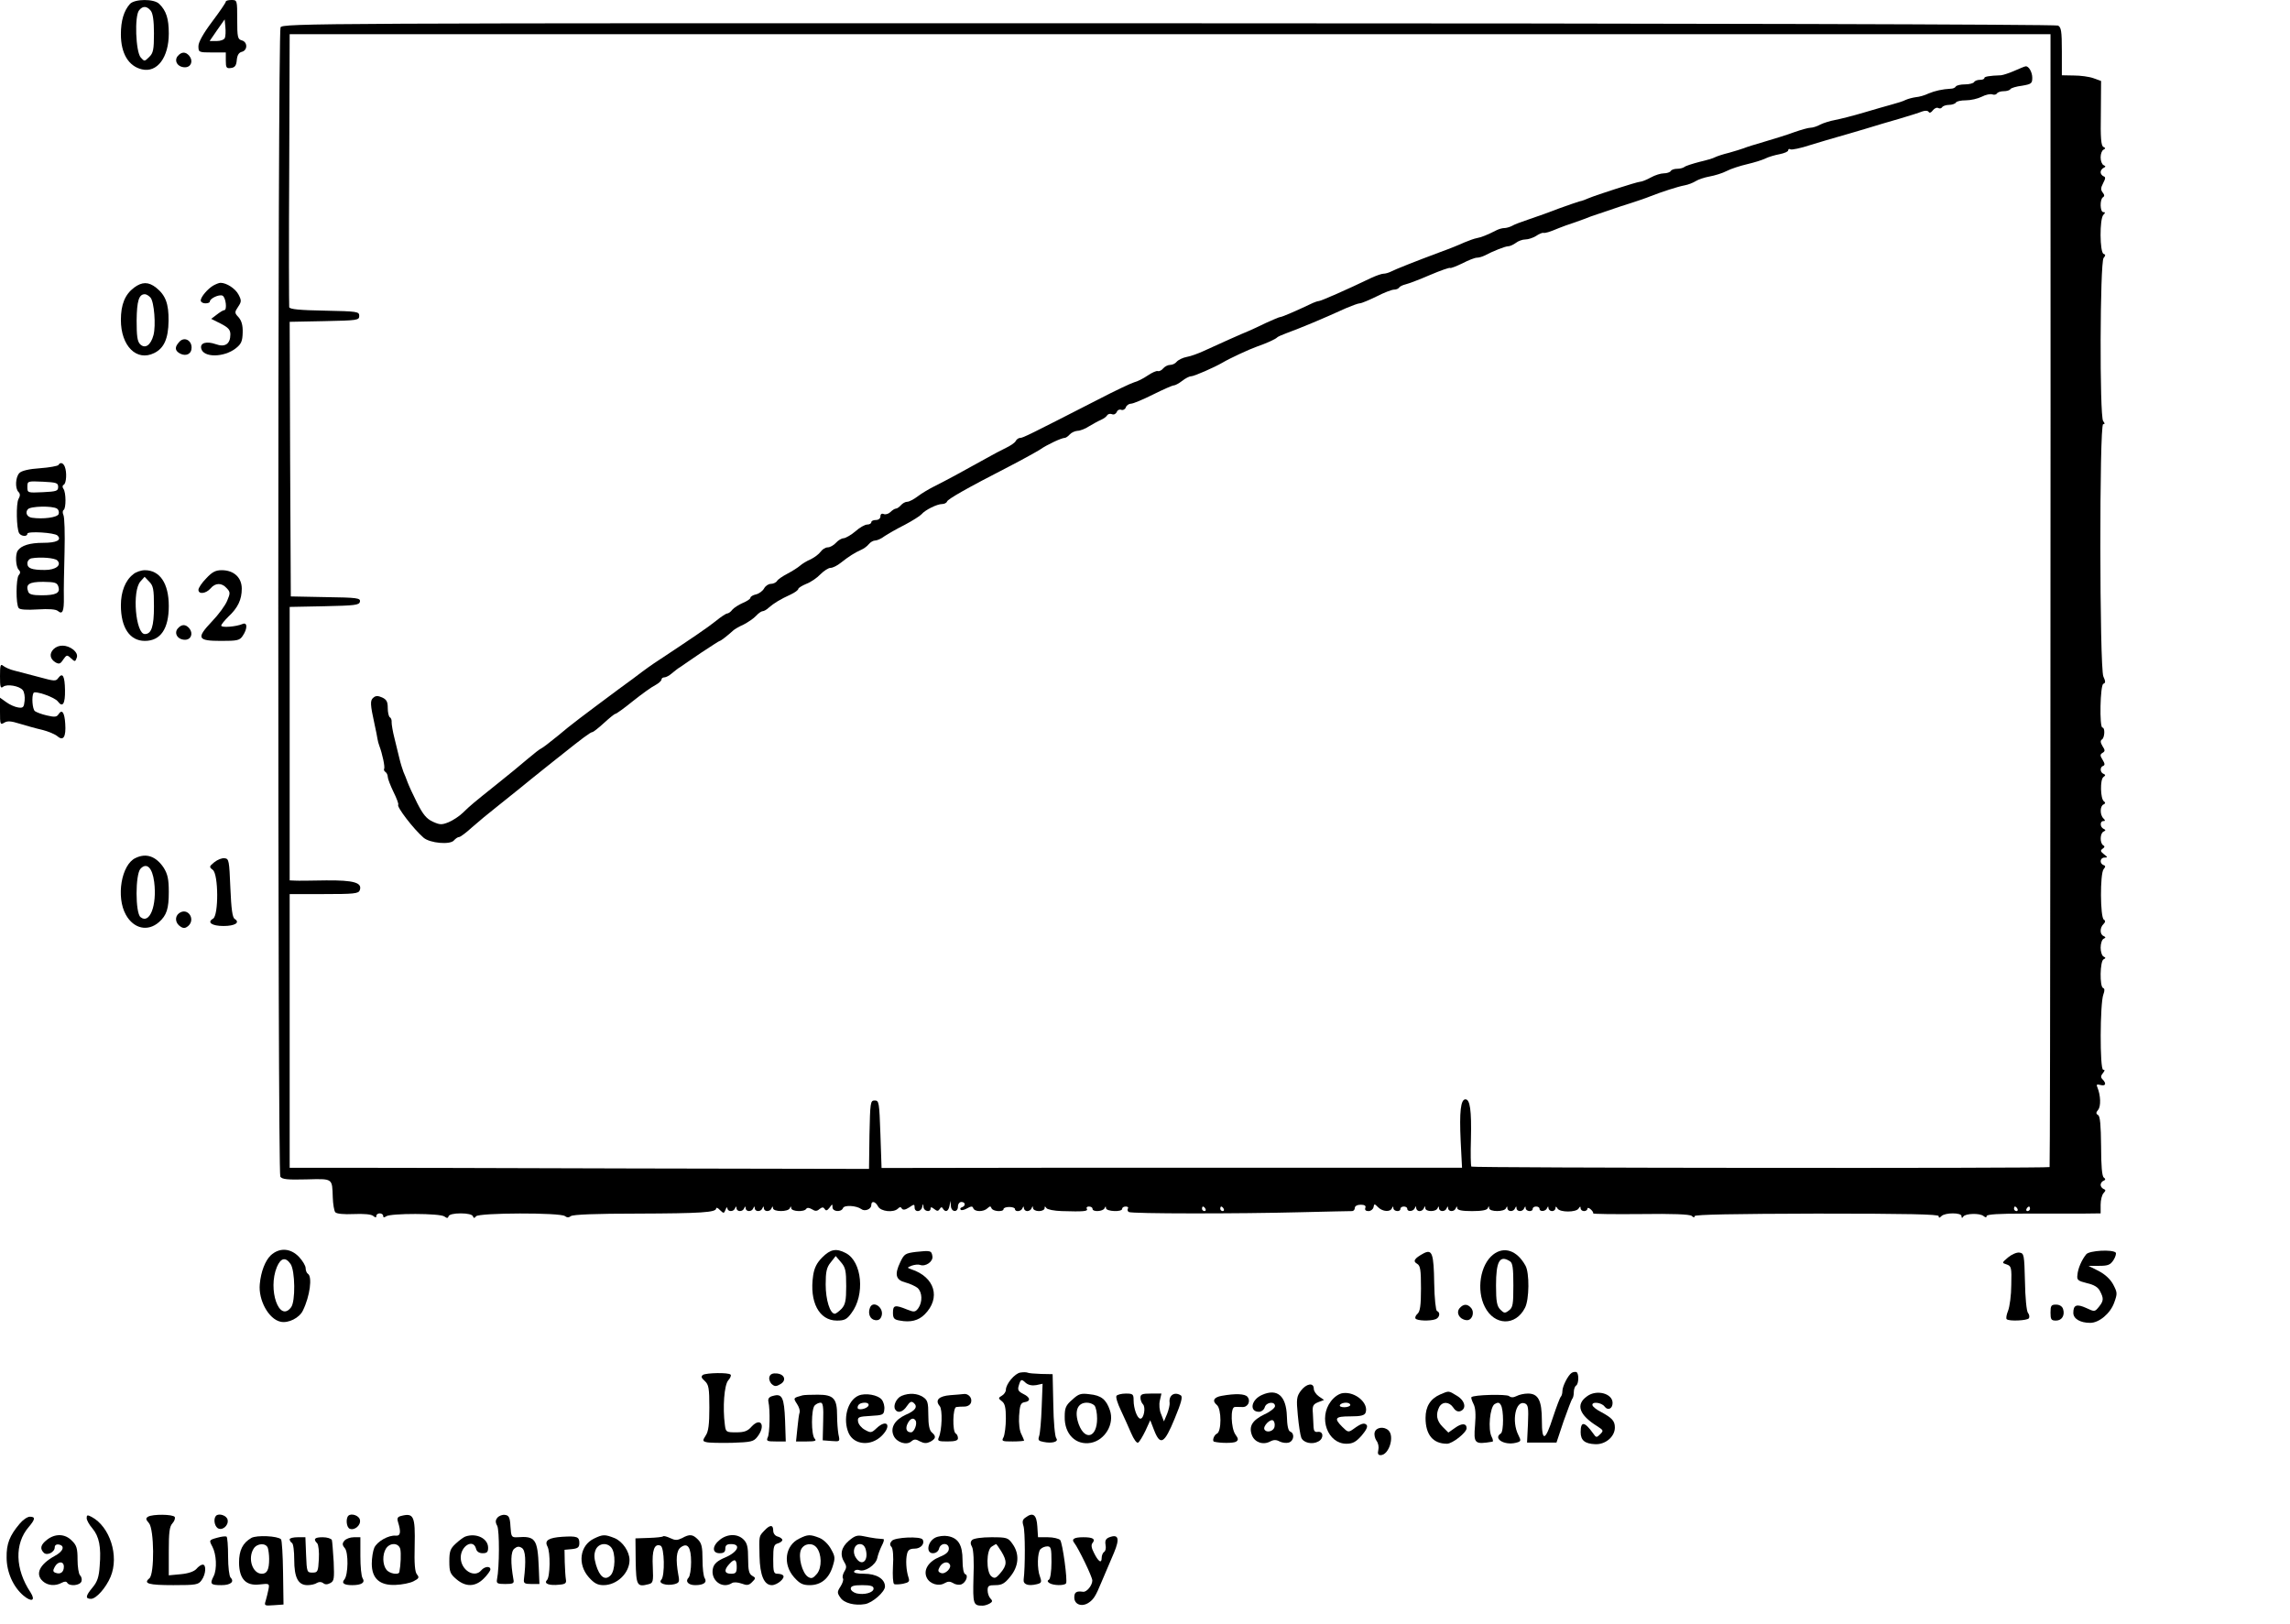 <?xml version="1.0" standalone="no"?>
<!DOCTYPE svg PUBLIC "-//W3C//DTD SVG 20010904//EN"
 "http://www.w3.org/TR/2001/REC-SVG-20010904/DTD/svg10.dtd">
<svg version="1.0" xmlns="http://www.w3.org/2000/svg"
 width="1004pt" height="712pt" viewBox="0 0 1004 712"
 preserveAspectRatio="xMidYMid meet">
<g transform="translate(0,712) scale(0.1,-0.1)"
 >
<path d="M570 7103 c-27 -30 -40 -74 -40 -133 0 -84 33 -140 92 -154 67 -16
118 52 118 157 0 65 -11 100 -42 130 -23 23 -107 22 -128 0z m91 -30 c9 -11
14 -43 14 -99 0 -71 -3 -87 -21 -104 -20 -20 -21 -20 -37 -2 -22 25 -28 182
-7 207 16 20 34 19 51 -2z"/>
<path d="M990 7113 c0 -5 -27 -44 -60 -88 -39 -52 -60 -90 -60 -107 0 -27 1
-28 60 -28 l60 0 0 -36 c0 -31 3 -35 23 -32 17 2 23 11 25 34 2 22 9 34 23 37
25 7 25 43 -1 50 -18 5 -20 14 -20 91 0 85 0 86 -25 86 -14 0 -25 -3 -25 -7z
m-4 -159 c-3 -8 -19 -14 -36 -14 l-31 0 33 48 33 47 3 -33 c2 -19 1 -40 -2
-48z"/>
<path d="M1230 7000 c-13 -24 -13 -5019 -1 -5039 8 -12 32 -14 114 -12 118 3
113 6 116 -79 1 -30 6 -59 11 -65 6 -7 37 -10 81 -8 43 2 77 -1 85 -8 10 -8
14 -9 14 0 0 6 7 11 15 11 8 0 15 -5 15 -11 0 -8 4 -8 13 -2 18 14 239 14 256
-1 11 -8 15 -8 18 2 3 7 23 12 53 12 29 0 50 -5 53 -12 4 -10 7 -10 14 -1 11
16 371 17 390 1 9 -7 17 -7 26 0 8 7 113 11 291 11 280 1 346 5 346 23 0 5 8
2 17 -8 16 -15 17 -15 24 2 4 11 8 13 8 7 1 -17 28 -17 34 0 4 9 6 9 6 0 1
-17 28 -17 34 0 4 9 6 9 6 0 1 -17 28 -17 34 0 4 9 6 9 6 0 1 -17 28 -17 34 0
4 9 6 9 6 0 1 -17 28 -17 34 0 4 9 6 9 6 0 1 -17 68 -17 74 0 4 9 6 9 6 0 1
-15 57 -18 66 -3 4 6 13 5 25 -2 14 -9 22 -9 33 1 12 9 17 9 23 0 5 -9 11 -7
21 6 12 17 13 17 13 2 0 -20 38 -23 46 -4 5 15 60 11 80 -4 15 -12 44 -1 44
17 0 21 18 17 30 -6 12 -22 68 -28 87 -9 8 8 13 8 17 0 5 -7 15 -6 32 5 22 15
24 15 24 0 0 -22 27 -21 33 1 4 17 5 17 6 1 1 -19 31 -25 31 -7 0 8 5 7 16 -2
13 -10 17 -10 24 0 5 9 10 10 14 2 11 -18 24 -13 29 12 l4 22 2 -22 c1 -28 31
-31 31 -3 0 11 7 20 15 20 18 0 20 -17 3 -23 -7 -2 -10 -7 -6 -11 3 -4 16 -1
28 6 18 10 24 10 27 1 6 -17 45 -17 62 -1 11 10 14 11 18 1 5 -15 53 -18 53
-4 0 5 11 9 25 9 14 0 25 -4 25 -9 0 -14 28 -11 33 4 4 9 6 9 6 0 1 -7 7 -13
15 -13 8 0 17 6 19 13 4 10 6 10 6 0 1 -7 12 -13 26 -13 14 0 25 6 25 13 0 9
2 9 8 0 4 -6 34 -12 67 -13 96 -3 117 -1 110 10 -3 6 1 10 9 10 9 0 16 -4 16
-10 0 -15 47 -12 53 3 4 9 6 9 6 0 1 -15 71 -18 71 -3 0 6 7 10 16 10 8 0 13
-4 9 -9 -3 -5 -1 -12 4 -15 12 -8 483 -8 751 -1 118 3 221 5 228 5 6 0 12 6
12 14 0 8 11 14 26 14 17 0 24 -5 20 -14 -3 -9 2 -14 14 -14 10 0 20 8 22 17
3 16 4 16 20 0 20 -20 54 -22 61 -4 4 9 6 9 6 0 1 -15 31 -18 31 -3 0 6 7 10
15 10 8 0 15 -4 15 -10 0 -14 27 -12 33 3 4 10 6 10 6 0 1 -7 7 -13 15 -13 8
0 17 6 19 13 4 10 6 10 6 0 1 -17 48 -17 54 0 4 9 6 9 6 0 1 -17 28 -17 34 0
4 9 6 9 6 0 1 -17 28 -17 34 0 4 9 6 9 6 0 1 -9 21 -13 65 -13 42 0 66 4 69
13 4 10 6 10 6 0 1 -17 68 -17 74 0 4 9 6 9 6 0 1 -17 28 -17 34 0 4 9 6 9 6
0 1 -17 28 -17 34 0 4 9 6 9 6 0 1 -15 31 -18 31 -3 0 6 7 10 15 10 8 0 15 -4
15 -10 0 -14 27 -12 33 3 4 9 6 9 6 0 1 -7 8 -13 16 -13 8 0 15 6 15 13 0 9 3
8 9 -2 11 -17 81 -17 92 0 6 10 9 11 9 2 0 -7 7 -13 15 -13 8 0 15 5 15 10 0
6 6 5 14 -2 8 -7 13 -15 11 -18 -2 -3 92 -4 208 -3 142 2 215 -1 224 -8 8 -8
13 -8 13 -1 0 7 174 10 535 11 401 0 535 -3 535 -11 0 -9 3 -9 12 0 16 16 88
16 88 0 0 -9 3 -10 8 -2 9 14 73 16 89 2 9 -7 13 -7 13 0 0 8 54 11 168 11 92
0 204 0 250 0 l82 1 0 38 c0 21 6 44 13 51 10 11 10 14 0 18 -7 3 -13 11 -13
18 0 7 6 16 13 18 9 4 9 8 1 14 -8 5 -12 52 -12 137 -1 92 -4 131 -13 137 -10
6 -10 11 0 23 13 16 11 64 -3 98 -6 13 -3 15 13 11 23 -6 28 6 9 25 -8 8 -8
15 2 27 9 11 9 15 1 15 -15 0 -14 292 1 330 6 16 6 26 -1 28 -16 5 -14 119 2
126 10 5 10 7 0 12 -7 3 -13 21 -13 39 0 18 6 36 13 39 10 5 10 7 0 12 -17 7
-17 36 -1 52 9 9 10 15 2 20 -16 10 -17 201 -1 221 9 11 9 15 0 18 -19 7 -16
33 4 33 15 0 14 2 -3 15 -15 12 -16 16 -5 24 9 6 10 11 2 15 -15 10 -14 53 2
60 10 5 10 7 0 12 -16 7 -17 34 -1 34 9 0 9 3 0 12 -16 16 -15 55 1 61 8 4 9
8 1 14 -15 11 -17 95 -2 106 10 7 10 10 1 14 -16 6 -17 30 -2 35 8 3 8 10 -2
26 -12 19 -12 24 -1 31 12 7 12 12 0 30 -9 15 -10 24 -2 29 12 8 14 52 2 52
-14 0 -10 188 4 192 10 4 10 10 0 32 -17 37 -18 1106 -1 1106 8 0 8 4 0 14
-16 20 -14 695 2 715 9 11 9 15 0 18 -17 6 -18 154 -1 171 9 9 9 12 0 12 -15
0 -16 56 -2 65 8 5 7 11 -1 21 -9 12 -9 20 2 41 11 21 11 27 2 30 -7 3 -13 11
-13 18 0 7 6 16 13 19 10 5 10 7 0 12 -7 3 -13 18 -13 34 0 16 6 31 13 34 9 5
9 7 -1 12 -10 5 -13 40 -11 147 l1 142 -33 12 c-19 7 -58 12 -86 12 l-53 1 0
105 c0 89 -3 106 -17 113 -11 5 -1634 10 -3900 10 -3768 1 -3883 0 -3893 -18z
m7760 -152 c1 -1810 -1 -4842 -4 -4845 -6 -6 -2529 -4 -2535 2 -3 4 -4 58 -2
121 3 126 -4 174 -24 174 -21 0 -27 -54 -21 -183 l6 -117 -567 0 c-313 0 -885
0 -1273 0 l-705 -1 -5 148 c-5 140 -6 148 -25 148 -19 0 -20 -8 -23 -150 l-2
-150 -1038 2 c-570 2 -1142 3 -1269 3 l-233 0 0 600 0 600 150 0 c131 0 151 2
157 16 13 34 -25 45 -147 44 -63 -1 -125 -2 -137 -1 l-23 1 0 600 0 599 152 3
c135 3 153 5 156 20 3 16 -11 18 -150 20 l-153 3 -3 602 -2 602 152 3 c145 3
153 4 153 23 0 19 -8 20 -152 23 -109 2 -152 6 -155 15 -1 6 -2 279 0 605 l2
592 3860 0 3860 0 0 -122z m-3705 -5028 c3 -5 1 -10 -4 -10 -6 0 -11 5 -11 10
0 6 2 10 4 10 3 0 8 -4 11 -10z m80 0 c3 -5 1 -10 -4 -10 -6 0 -11 5 -11 10 0
6 2 10 4 10 3 0 8 -4 11 -10z m3480 0 c3 -5 1 -10 -4 -10 -6 0 -11 5 -11 10 0
6 2 10 4 10 3 0 8 -4 11 -10z m55 0 c0 -5 -5 -10 -11 -10 -5 0 -7 5 -4 10 3 6
8 10 11 10 2 0 4 -4 4 -10z"/>
<path d="M8833 6810 c-23 -10 -50 -19 -60 -20 -53 -2 -73 -6 -73 -12 0 -5 -9
-8 -19 -8 -11 0 -23 -4 -26 -10 -3 -5 -21 -10 -40 -10 -19 0 -36 -4 -40 -9 -3
-6 -13 -10 -23 -10 -36 -2 -68 -9 -97 -21 -16 -8 -41 -15 -55 -16 -14 -2 -34
-7 -45 -12 -11 -6 -38 -14 -60 -20 -22 -6 -78 -22 -125 -36 -47 -14 -103 -28
-124 -32 -22 -4 -51 -13 -65 -20 -14 -8 -34 -14 -43 -14 -10 0 -41 -9 -70 -19
-29 -11 -87 -29 -128 -41 -41 -12 -84 -25 -95 -30 -11 -4 -40 -13 -65 -20 -25
-6 -52 -15 -60 -19 -8 -5 -40 -14 -70 -21 -30 -8 -59 -17 -65 -22 -5 -4 -19
-8 -31 -8 -13 0 -26 -4 -29 -10 -3 -5 -17 -10 -30 -10 -14 0 -39 -8 -57 -18
-18 -10 -40 -19 -48 -19 -15 -1 -189 -57 -225 -72 -11 -5 -29 -12 -40 -14 -11
-3 -51 -17 -90 -31 -38 -15 -97 -36 -130 -47 -33 -11 -68 -24 -77 -30 -10 -5
-25 -9 -33 -9 -8 0 -23 -4 -33 -9 -39 -20 -68 -32 -87 -35 -11 -2 -36 -11 -55
-19 -19 -9 -66 -28 -105 -42 -110 -41 -198 -76 -217 -86 -10 -5 -24 -9 -32 -9
-8 0 -31 -8 -53 -18 -110 -53 -222 -102 -231 -102 -5 0 -22 -6 -38 -14 -59
-28 -123 -56 -131 -56 -4 0 -33 -12 -63 -26 -30 -15 -64 -30 -75 -35 -23 -9
-142 -62 -200 -89 -22 -10 -54 -22 -72 -25 -17 -3 -37 -13 -44 -21 -6 -8 -19
-14 -29 -14 -10 0 -23 -7 -30 -15 -7 -9 -18 -14 -24 -12 -6 2 -26 -7 -45 -20
-19 -13 -45 -26 -58 -29 -14 -4 -86 -38 -161 -77 -297 -152 -327 -167 -339
-167 -7 0 -16 -6 -20 -14 -4 -8 -24 -21 -43 -30 -19 -9 -57 -29 -85 -45 -75
-42 -185 -102 -230 -124 -22 -11 -54 -30 -71 -43 -17 -13 -38 -24 -46 -24 -9
0 -21 -7 -28 -15 -7 -8 -17 -15 -22 -15 -5 0 -16 -7 -24 -15 -8 -8 -21 -12
-29 -9 -9 4 -15 0 -15 -10 0 -9 -8 -16 -20 -16 -11 0 -20 -4 -20 -10 0 -5 -8
-10 -18 -10 -10 0 -33 -13 -52 -30 -19 -16 -42 -29 -51 -30 -9 0 -24 -9 -34
-20 -10 -11 -26 -20 -36 -20 -10 0 -24 -9 -31 -19 -8 -11 -27 -25 -43 -33 -17
-7 -38 -20 -47 -28 -9 -8 -34 -24 -55 -35 -21 -11 -42 -25 -46 -32 -4 -7 -17
-13 -27 -13 -11 0 -24 -9 -30 -20 -6 -11 -22 -23 -35 -26 -14 -3 -25 -10 -25
-15 0 -5 -15 -15 -32 -22 -18 -8 -39 -21 -47 -30 -7 -10 -18 -17 -23 -17 -5 0
-28 -15 -51 -34 -35 -28 -98 -71 -272 -186 -12 -8 -34 -24 -49 -35 -14 -11
-61 -46 -104 -77 -161 -120 -207 -154 -266 -204 -34 -28 -67 -53 -72 -55 -6
-2 -33 -23 -60 -46 -27 -23 -87 -73 -134 -110 -105 -84 -115 -92 -150 -126
-15 -15 -44 -34 -63 -42 -30 -12 -38 -12 -69 2 -28 13 -43 31 -69 82 -18 36
-37 77 -42 91 -5 14 -13 34 -18 45 -4 11 -13 38 -18 60 -5 22 -15 62 -22 90
-7 27 -12 58 -12 67 1 10 -2 20 -8 23 -5 4 -9 22 -9 41 0 27 -5 37 -25 46 -18
8 -28 8 -38 -1 -15 -12 -14 -29 5 -116 6 -27 12 -57 13 -65 1 -8 5 -22 8 -30
13 -34 26 -94 21 -101 -2 -4 0 -10 6 -14 5 -3 10 -13 10 -21 0 -8 11 -37 25
-66 14 -28 23 -53 21 -56 -9 -8 67 -107 111 -145 28 -24 116 -32 133 -12 7 8
17 15 23 15 5 0 31 19 57 43 26 23 73 62 105 87 31 25 79 63 106 85 27 22 71
58 99 80 28 22 67 54 88 70 80 64 121 95 129 95 4 0 27 18 51 40 24 22 46 40
50 40 4 0 39 25 77 56 39 31 82 62 98 70 15 8 27 19 27 24 0 6 6 10 13 10 7 0
22 8 33 18 11 9 27 22 36 27 8 6 50 34 92 63 43 28 79 52 82 52 4 0 34 23 58
45 6 6 27 18 47 27 19 10 43 26 54 38 10 11 23 20 28 20 6 0 19 7 29 17 21 18
48 35 96 57 17 8 32 19 32 24 0 4 16 14 35 22 19 7 47 26 62 42 15 15 35 28
44 28 10 0 30 10 46 23 34 27 61 44 88 56 12 5 27 16 34 25 7 9 20 16 28 16 8
0 27 8 41 19 15 10 55 33 89 50 34 18 67 39 73 46 16 19 68 45 91 45 9 0 19 5
21 11 4 11 86 58 273 154 60 31 121 65 135 74 30 21 94 51 108 51 5 0 15 7 22
15 7 8 22 15 34 16 11 0 35 9 51 20 17 10 40 23 52 28 11 5 24 14 27 20 4 6
13 8 21 5 8 -4 17 1 21 9 3 9 12 13 20 10 7 -3 17 2 20 11 3 9 14 16 23 16 9
0 52 18 96 40 44 22 85 40 91 40 6 0 23 9 37 20 14 11 31 20 39 20 13 0 102
39 138 60 30 18 116 58 150 70 43 15 83 33 90 41 3 3 21 11 40 18 65 24 152
60 262 110 26 11 53 21 60 21 7 0 40 14 73 30 33 17 67 30 77 30 9 0 19 4 22
9 3 5 16 11 28 14 13 3 61 21 107 41 47 20 87 34 89 31 2 -2 26 7 53 20 27 14
55 25 64 25 8 0 23 4 33 9 38 20 91 41 104 41 8 0 23 7 34 15 10 8 29 15 42
15 12 0 33 7 46 15 13 9 28 15 32 14 9 -2 26 3 69 21 11 5 43 16 70 25 28 10
59 21 70 26 11 4 70 24 130 44 61 19 119 39 130 44 48 19 122 43 150 48 17 3
39 12 50 19 11 7 38 16 60 20 22 4 56 14 75 24 19 10 60 23 90 30 30 7 66 18
80 25 14 7 42 15 63 19 20 4 37 11 37 17 0 6 4 7 10 4 5 -3 45 5 87 19 43 13
96 29 118 35 22 6 76 22 120 35 44 14 114 34 155 46 41 12 85 26 97 31 14 5
25 4 29 -2 3 -6 11 -3 18 7 7 9 18 14 24 10 6 -3 13 -2 17 4 3 5 17 10 30 10
13 0 27 5 30 10 3 6 23 10 44 10 21 0 52 7 70 16 17 9 38 13 46 10 8 -3 17 -1
20 4 4 6 17 10 30 10 13 0 26 4 29 9 3 5 26 12 51 15 41 7 45 10 45 35 0 25
-16 52 -29 50 -4 0 -25 -9 -48 -19z"/>
<path d="M779 6874 c-17 -21 0 -49 32 -49 27 0 37 28 19 50 -16 19 -34 19 -51
-1z"/>
<path d="M588 5859 c-40 -30 -58 -74 -58 -142 0 -114 69 -183 146 -145 43 21
62 63 63 141 1 75 -13 113 -55 146 -33 26 -61 26 -96 0z m72 -44 c16 -19 24
-122 13 -164 -12 -45 -37 -62 -59 -40 -12 13 -15 36 -15 104 1 86 10 115 36
115 7 0 18 -7 25 -15z"/>
<path d="M935 5868 c-25 -15 -54 -49 -55 -65 0 -7 9 -13 20 -13 11 0 20 3 20
8 0 13 39 32 55 26 15 -6 22 -64 8 -64 -5 0 -19 -9 -32 -19 l-25 -19 42 -21
c33 -17 42 -27 42 -47 0 -42 -23 -58 -64 -43 -40 14 -69 6 -64 -18 8 -42 100
-41 152 0 24 19 29 31 30 69 1 32 -5 52 -18 67 -18 19 -18 22 -2 46 15 22 15
28 2 53 -14 27 -53 52 -79 52 -7 0 -21 -6 -32 -12z"/>
<path d="M786 5621 c-21 -23 -20 -38 3 -51 27 -14 51 -2 51 26 0 33 -33 49
-54 25z"/>
<path d="M256 5081 c-3 -4 -39 -11 -81 -14 -47 -3 -81 -11 -90 -21 -17 -17
-20 -67 -4 -83 8 -8 8 -17 0 -31 -11 -21 -9 -130 3 -150 9 -14 36 -16 36 -2 0
12 119 5 132 -8 20 -20 -4 -32 -63 -32 -59 0 -96 -12 -111 -34 -12 -17 -9 -71
4 -84 8 -8 8 -15 0 -24 -12 -15 -13 -128 0 -144 5 -7 35 -9 83 -6 49 3 80 1
89 -7 20 -17 27 -1 26 61 -1 29 1 118 3 198 2 80 0 153 -5 162 -4 9 -4 19 1
22 11 7 11 77 -1 93 -5 7 -5 14 2 18 11 7 14 54 4 79 -7 17 -20 21 -28 7z m-1
-96 c0 -18 -8 -20 -67 -23 -67 -3 -68 -3 -68 23 0 26 1 26 68 23 59 -3 67 -5
67 -23z m-5 -95 c7 -5 10 -15 7 -24 -6 -15 -68 -23 -117 -16 -21 3 -31 22 -18
37 11 14 107 16 128 3z m1 -227 c21 -21 -7 -42 -54 -42 -58 0 -77 7 -77 29 0
10 8 20 18 22 38 7 102 2 113 -9z m5 -115 c9 -28 -10 -38 -74 -38 -38 0 -54 4
-58 15 -13 33 3 44 65 44 52 -1 61 -3 67 -21z"/>
<path d="M584 4602 c-35 -27 -54 -77 -54 -136 0 -98 39 -156 105 -156 69 0
105 53 105 153 0 99 -39 157 -105 157 -16 0 -40 -8 -51 -18z m91 -141 c0 -88
-11 -121 -40 -121 -40 0 -57 189 -19 231 l18 20 20 -21 c18 -18 21 -33 21
-109z"/>
<path d="M904 4584 c-19 -19 -34 -42 -34 -50 0 -21 33 -17 53 6 21 25 49 26
71 1 16 -17 16 -22 2 -55 -8 -20 -38 -61 -67 -91 -69 -73 -64 -85 40 -85 71 0
82 2 95 22 22 32 21 62 -1 52 -28 -12 -93 -17 -93 -7 0 5 14 22 31 39 42 39
59 75 59 123 0 49 -35 81 -88 81 -27 0 -42 -8 -68 -36z"/>
<path d="M779 4364 c-17 -21 0 -49 32 -49 27 0 37 28 19 50 -16 19 -34 19 -51
-1z"/>
<path d="M235 4274 c-20 -20 -16 -43 8 -58 16 -9 22 -7 34 12 15 21 17 22 34
6 17 -16 19 -16 25 1 5 12 0 24 -15 37 -29 22 -64 23 -86 2z"/>
<path d="M0 4155 c0 -47 2 -55 14 -46 16 13 71 4 86 -15 6 -7 10 -28 8 -46 -3
-29 -6 -33 -28 -30 -14 2 -37 12 -52 23 l-28 20 0 -61 c0 -56 1 -59 18 -49 14
9 30 8 68 -4 27 -8 72 -21 99 -27 28 -7 58 -20 68 -29 25 -21 37 -1 33 56 -3
49 -14 65 -29 42 -8 -13 -17 -14 -51 -6 -23 5 -46 14 -53 19 -11 9 -15 64 -6
80 6 11 94 -19 107 -38 21 -28 32 -9 31 50 -1 61 -10 79 -29 54 -11 -16 -17
-15 -87 4 -41 11 -89 23 -107 28 -18 4 -39 14 -47 20 -13 11 -15 4 -15 -45z"/>
<path d="M594 3358 c-62 -29 -86 -171 -42 -249 34 -61 96 -75 145 -32 34 30
43 59 43 132 0 57 -5 78 -22 106 -34 51 -77 66 -124 43z m82 -105 c13 -103
-20 -187 -60 -154 -23 19 -23 187 0 212 27 29 52 5 60 -58z"/>
<path d="M940 3340 c-23 -19 -24 -21 -7 -34 25 -19 26 -200 1 -214 -28 -16 -5
-32 46 -32 50 0 74 15 49 31 -10 6 -15 42 -19 136 -5 119 -6 128 -25 130 -11
2 -31 -6 -45 -17z"/>
<path d="M785 3116 c-20 -15 -17 -44 7 -59 12 -8 21 -7 32 2 36 30 -1 85 -39
57z"/>
<path d="M1187 1616 c-24 -23 -43 -71 -48 -126 -7 -70 39 -154 91 -165 34 -8
83 17 98 49 31 63 42 149 22 161 -5 3 -10 14 -10 25 0 10 -13 32 -29 49 -37
39 -86 42 -124 7z m87 -38 c20 -29 22 -165 2 -190 -52 -69 -103 78 -62 177 17
40 38 45 60 13z"/>
<path d="M3605 1607 c-24 -24 -35 -46 -40 -80 -17 -115 26 -197 104 -197 33 0
44 5 64 33 60 79 47 226 -25 263 -42 22 -67 17 -103 -19z m105 -126 c0 -64 -4
-81 -20 -99 -12 -12 -25 -22 -30 -22 -21 0 -40 61 -40 128 0 56 4 75 22 97
l22 28 23 -27 c20 -23 23 -38 23 -105z"/>
<path d="M4015 1631 c-46 -6 -51 -9 -68 -45 -26 -54 -20 -78 23 -89 19 -5 43
-16 53 -24 21 -19 22 -62 3 -89 -13 -17 -18 -18 -48 -6 -54 22 -63 20 -63 -13
0 -25 5 -31 30 -35 47 -9 82 0 109 27 72 72 45 164 -59 198 -19 7 -19 7 3 16
12 4 28 6 36 3 24 -9 58 15 54 38 -4 25 -8 26 -73 19z"/>
<path d="M6242 1625 c-41 -22 -49 -35 -29 -46 14 -8 17 -25 17 -108 0 -75 -4
-101 -15 -111 -8 -7 -12 -16 -9 -21 6 -10 64 -12 88 -3 18 7 22 30 6 36 -5 2
-11 55 -12 121 -2 131 -9 151 -46 132z"/>
<path d="M6546 1619 c-56 -44 -74 -155 -36 -229 42 -83 135 -85 176 -4 19 36
20 154 2 185 -37 67 -94 86 -142 48z m74 -29 c12 -7 15 -31 15 -105 0 -84 -2
-98 -20 -111 -17 -13 -21 -12 -37 4 -15 15 -19 35 -19 106 0 106 16 135 61
106z"/>
<path d="M9147 1621 c-20 -24 -37 -63 -39 -91 -3 -22 2 -26 42 -36 31 -7 49
-18 57 -35 17 -32 16 -43 -5 -69 -18 -22 -19 -22 -55 -5 -42 19 -57 14 -57
-21 0 -26 30 -44 74 -44 39 0 88 41 105 88 15 41 14 45 -4 80 -13 24 -36 45
-65 60 l-44 22 47 0 c39 0 49 4 63 25 9 14 13 29 10 33 -15 15 -115 9 -129 -7z"/>
<path d="M8804 1607 c-28 -24 -28 -24 -6 -31 20 -7 22 -13 20 -89 0 -45 -7
-96 -14 -114 -7 -17 -10 -34 -6 -37 10 -10 91 -6 97 4 4 6 2 17 -4 24 -6 7
-12 68 -13 137 -3 118 -4 124 -24 127 -12 2 -34 -8 -50 -21z"/>
<path d="M3814 1386 c-10 -26 1 -51 23 -54 14 -2 23 3 28 18 12 37 -38 71 -51
36z"/>
<path d="M6399 1384 c-16 -20 -1 -48 29 -52 25 -4 39 32 22 53 -16 19 -34 19
-51 -1z"/>
<path d="M8990 1365 c0 -30 3 -35 24 -35 26 0 40 23 31 51 -4 12 -16 19 -31
19 -21 0 -24 -5 -24 -35z"/>
<path d="M4473 1102 c-24 -4 -63 -50 -63 -76 0 -8 -8 -20 -17 -25 -17 -10 -17
-12 0 -25 13 -10 17 -28 17 -75 0 -34 -5 -71 -10 -82 -10 -18 -7 -19 40 -19
27 0 50 2 50 4 0 2 -6 15 -12 28 -8 14 -12 48 -10 80 3 47 7 57 23 60 29 4 27
21 -4 36 -22 11 -26 18 -21 35 9 31 12 32 31 14 12 -10 28 -13 46 -10 l28 6
-4 -104 c-2 -57 -7 -114 -11 -125 -6 -18 -3 -22 19 -26 38 -8 68 1 56 16 -6 7
-12 73 -13 147 l-3 134 -51 1 c-28 1 -55 3 -60 6 -5 2 -19 2 -31 0z"/>
<path d="M6891 1101 c-16 -10 -41 -59 -41 -80 0 -10 -3 -21 -7 -25 -4 -4 -19
-44 -34 -89 -34 -106 -49 -111 -49 -15 0 88 -16 118 -61 118 -17 0 -39 -5 -50
-11 -14 -7 -24 -7 -33 0 -11 9 -155 6 -165 -5 -2 -2 2 -15 9 -29 9 -17 11 -45
7 -94 -7 -81 -2 -85 76 -72 4 0 3 10 -3 21 -17 32 -8 131 13 144 14 8 20 8 27
-4 13 -20 13 -117 0 -125 -35 -22 15 -53 65 -41 24 6 25 8 12 34 -31 61 -12
154 28 139 15 -6 17 -18 14 -90 l-4 -82 64 0 65 0 31 93 c18 51 35 95 38 99 4
3 7 17 7 29 0 13 5 26 10 29 12 7 13 52 2 59 -4 2 -14 1 -21 -3z"/>
<path d="M3082 1092 c-9 -7 -8 -13 8 -27 17 -16 20 -30 20 -117 0 -73 -4 -105
-16 -122 -14 -22 -14 -25 3 -29 10 -3 60 -4 112 -3 85 3 95 5 112 27 37 48 15
87 -25 45 -18 -21 -33 -26 -68 -26 -44 0 -46 1 -50 33 -10 75 -3 175 15 195 9
10 14 22 10 25 -9 10 -105 8 -121 -1z"/>
<path d="M3374 1085 c-4 -9 0 -23 8 -32 13 -12 20 -13 37 -3 30 15 23 44 -12
48 -18 2 -29 -2 -33 -13z"/>
<path d="M5703 1022 c-18 -25 -20 -36 -13 -107 4 -44 11 -88 15 -98 9 -23 48
-32 75 -17 25 13 23 46 -3 42 -12 -2 -17 4 -18 20 -1 13 -2 40 -3 61 -3 33 1
40 23 49 l26 10 -22 15 c-13 9 -23 24 -23 34 0 29 -33 23 -57 -9z"/>
<path d="M5533 1004 c-48 -21 -57 -74 -13 -74 10 0 22 9 25 20 7 23 45 27 45
5 0 -8 -21 -25 -46 -36 -54 -26 -70 -53 -55 -92 12 -31 49 -44 80 -27 15 8 27
8 41 0 12 -6 30 -8 40 -5 23 7 27 40 7 48 -9 3 -14 26 -15 68 -3 89 -42 123
-109 93z m55 -139 c-3 -20 -34 -29 -44 -13 -9 14 27 51 39 39 5 -5 7 -17 5
-26z"/>
<path d="M5888 1012 c-17 -2 -38 -16 -53 -36 -56 -73 -14 -186 68 -186 28 0
42 8 67 36 21 25 28 40 21 47 -10 10 -24 6 -58 -19 -21 -15 -24 -14 -48 10
-38 38 -32 46 35 46 46 0 62 4 67 16 15 41 -44 93 -99 86z m32 -52 c0 -5 -12
-10 -26 -10 -14 0 -23 4 -19 10 3 6 15 10 26 10 10 0 19 -4 19 -10z"/>
<path d="M6314 1006 c-43 -19 -64 -53 -64 -103 0 -74 33 -113 94 -113 24 0 86
49 86 68 0 22 -21 23 -50 2 l-30 -21 -25 25 c-27 27 -31 55 -15 87 14 25 44
24 62 -3 9 -14 20 -19 31 -15 28 11 20 46 -15 67 -38 23 -34 23 -74 6z"/>
<path d="M6958 998 c-51 -36 -35 -82 46 -132 26 -17 27 -19 12 -34 -16 -16
-18 -16 -31 3 -38 53 -55 55 -55 6 0 -36 18 -51 64 -53 45 -2 86 33 86 73 0
29 -12 42 -62 69 -18 9 -34 22 -36 28 -6 18 39 14 53 -5 14 -19 35 -10 35 16
0 42 -71 60 -112 29z"/>
<path d="M3390 1000 c-18 -4 -24 -12 -21 -26 8 -35 6 -139 -3 -156 -7 -16 -3
-18 35 -18 l44 0 -3 92 c-4 101 -13 119 -52 108z"/>
<path d="M3518 1002 c-40 -11 -41 -11 -24 -37 9 -13 14 -30 12 -37 -3 -7 -7
-39 -10 -70 l-6 -58 47 0 c37 0 44 3 35 12 -16 16 -16 130 0 146 7 7 18 12 26
12 10 0 13 -18 11 -82 l-2 -83 38 -3 c38 -3 38 -3 31 29 -3 17 -6 55 -6 83 0
74 -15 91 -84 91 -31 0 -62 -1 -68 -3z"/>
<path d="M3764 1001 c-49 -21 -70 -104 -43 -165 24 -52 98 -58 145 -11 45 45
23 76 -23 33 -22 -21 -26 -21 -51 -7 -15 8 -28 24 -30 36 -3 20 2 22 55 25 54
3 58 5 60 28 2 14 -3 33 -11 43 -16 21 -72 31 -102 18z m44 -43 c-5 -15 -48
-24 -48 -10 0 14 12 22 33 22 10 0 17 -5 15 -12z"/>
<path d="M3953 1000 c-22 -9 -39 -43 -28 -60 11 -18 34 -11 51 15 13 19 20 23
30 14 19 -16 8 -34 -35 -52 -48 -22 -69 -57 -53 -92 13 -29 56 -43 77 -25 13
11 20 11 39 0 18 -9 29 -9 45 -1 25 14 26 24 6 41 -10 9 -15 32 -15 76 0 54
-3 65 -22 78 -25 17 -61 20 -95 6z m61 -108 c9 -14 -6 -52 -20 -52 -20 0 -26
17 -14 40 11 21 25 26 34 12z"/>
<path d="M4167 1003 c-51 -4 -69 -22 -47 -48 13 -15 10 -106 -4 -137 -7 -16
-2 -18 38 -18 33 0 46 4 46 14 0 8 -4 18 -10 21 -15 9 -13 115 3 116 6 1 23 2
37 2 15 1 26 9 28 21 4 19 -14 37 -33 34 -5 -1 -32 -3 -58 -5z"/>
<path d="M4701 983 c-28 -24 -33 -36 -33 -74 -2 -77 49 -127 115 -115 62 12
104 83 83 143 -16 47 -38 65 -89 70 -38 5 -48 2 -76 -24z m97 -25 c7 -7 12
-33 12 -58 0 -82 -52 -99 -80 -26 -21 57 -7 96 35 96 12 0 26 -5 33 -12z"/>
<path d="M4895 1000 c-4 -6 5 -34 19 -63 13 -28 34 -74 45 -100 12 -28 25 -46
31 -42 6 4 20 27 32 52 l21 46 17 -44 c27 -69 45 -59 90 51 29 70 36 96 27
102 -28 18 -54 0 -49 -33 1 -8 -4 -30 -11 -48 l-14 -33 -12 31 c-8 17 -10 43
-6 60 l7 31 -46 0 c-38 0 -46 -3 -46 -18 0 -10 5 -23 11 -29 13 -13 4 -63 -11
-63 -14 0 -30 44 -30 81 0 26 -3 29 -34 29 -19 0 -38 -5 -41 -10z"/>
<path d="M5356 1000 c-34 -6 -43 -22 -21 -40 21 -17 21 -118 0 -126 -12 -5
-22 -32 -12 -35 27 -7 85 -7 96 0 11 7 11 13 -3 32 -19 28 -22 118 -3 120 6 1
22 0 33 0 25 -2 39 26 23 45 -11 13 -52 15 -113 4z"/>
<path d="M6027 840 c-3 -10 1 -27 8 -37 8 -10 11 -28 8 -40 -4 -17 -1 -23 10
-23 36 0 62 81 35 108 -19 19 -55 15 -61 -8z"/>
<path d="M380 464 c0 -9 11 -29 25 -45 30 -36 39 -82 32 -165 -3 -49 -11 -70
-31 -94 -31 -37 -33 -50 -7 -50 23 0 66 49 86 97 38 91 -3 219 -83 262 -19 10
-22 9 -22 -5z"/>
<path d="M649 470 c-11 -7 -10 -12 4 -28 23 -26 25 -223 2 -242 -28 -23 -4
-30 105 -30 101 0 110 2 124 22 19 26 21 68 5 68 -7 0 -19 -8 -28 -19 -10 -11
-35 -20 -68 -23 l-53 -5 0 105 c0 83 3 109 16 123 9 10 13 22 10 28 -8 12 -97
13 -117 1z"/>
<path d="M947 474 c-11 -12 -8 -41 6 -53 19 -15 50 9 45 35 -3 19 -38 31 -51
18z"/>
<path d="M1527 474 c-12 -13 -8 -52 7 -57 21 -8 49 16 44 39 -3 19 -38 31 -51
18z"/>
<path d="M1757 473 c-14 -4 -17 -10 -12 -26 14 -45 11 -62 -10 -60 -31 3 -81
-25 -94 -53 -6 -14 -11 -45 -11 -70 0 -65 35 -96 104 -93 28 1 64 8 79 16 24
12 26 17 15 30 -9 11 -12 47 -10 125 3 132 -4 146 -61 131z m-2 -145 c4 -19 2
-70 -4 -100 -2 -15 -44 -8 -57 10 -17 22 -18 66 -2 92 18 28 56 26 63 -2z"/>
<path d="M2181 466 c-9 -11 -10 -20 -1 -36 10 -19 10 -181 -1 -235 -3 -17 1
-20 36 -20 35 0 40 3 36 20 -13 75 -12 122 4 135 12 10 21 11 33 3 16 -10 19
-56 9 -138 -2 -17 4 -20 33 -20 l35 0 -3 75 c-5 122 -15 136 -94 130 -25 -1
-27 1 -30 47 -2 40 -7 49 -24 51 -11 2 -26 -4 -33 -12z"/>
<path d="M4497 467 c-14 -9 -16 -18 -10 -37 8 -22 8 -184 1 -235 -3 -22 20
-30 57 -21 21 5 23 9 15 32 -14 35 -12 108 2 122 7 7 20 12 30 12 16 0 18 -9
18 -69 0 -40 -5 -73 -11 -77 -8 -4 -7 -9 2 -15 17 -11 66 -12 73 -1 7 12 -15
176 -26 190 -6 6 -30 12 -54 12 l-43 0 -3 47 c-3 52 -19 64 -51 40z"/>
<path d="M86 439 c-44 -52 -58 -88 -57 -148 0 -64 29 -129 74 -167 36 -30 54
-22 31 14 -68 102 -71 214 -8 287 29 34 30 45 5 45 -11 0 -31 -14 -45 -31z"/>
<path d="M3350 408 c-23 -25 -22 -20 -20 -112 2 -83 20 -126 54 -126 24 0 61
32 49 43 -3 4 -15 7 -25 7 -16 0 -18 9 -18 64 0 55 3 64 20 69 11 3 20 10 20
15 0 5 -9 12 -20 15 -12 3 -20 14 -20 26 0 27 -14 27 -40 -1z"/>
<path d="M206 369 c-28 -22 -32 -39 -14 -57 14 -14 48 2 48 24 0 9 7 14 18 12
28 -5 20 -30 -18 -50 -67 -37 -87 -80 -52 -111 21 -19 54 -22 82 -7 13 7 21 7
25 0 10 -16 55 -12 62 6 3 8 1 20 -6 27 -6 6 -11 37 -11 69 0 49 -4 63 -25 83
-30 31 -73 32 -109 4z m74 -118 c0 -24 -15 -35 -36 -27 -12 4 -13 10 -4 26 14
26 40 26 40 1z"/>
<path d="M953 378 c-37 -10 -37 -11 -22 -39 18 -34 21 -98 6 -129 -18 -35 -14
-40 34 -40 40 0 58 15 40 33 -6 6 -11 46 -11 93 0 46 -3 85 -7 87 -5 2 -23 0
-40 -5z"/>
<path d="M1102 377 c-38 -22 -54 -54 -54 -109 1 -71 30 -102 90 -95 43 5 44 4
39 -22 -3 -14 -8 -36 -12 -49 -7 -22 -6 -23 35 -20 l43 3 -2 140 c-1 77 -5
143 -9 146 -15 15 -107 19 -130 6z m72 -43 c3 -9 6 -31 6 -49 0 -47 -9 -65
-32 -65 -41 0 -63 67 -36 110 15 24 53 26 62 4z"/>
<path d="M2040 383 c-8 -3 -27 -17 -42 -31 -24 -22 -28 -34 -28 -78 0 -46 4
-55 31 -78 41 -35 83 -34 120 3 16 16 29 34 29 40 0 16 -26 13 -40 -4 -30 -36
-90 1 -90 56 0 51 55 84 67 39 3 -13 14 -20 29 -20 19 0 24 5 24 24 0 41 -52
66 -100 49z"/>
<path d="M2465 382 c-59 -4 -79 -16 -65 -42 14 -26 12 -134 -2 -148 -15 -15 9
-25 54 -20 27 2 32 7 29 23 -2 11 -4 45 -5 75 l-1 55 33 3 c26 3 32 8 32 27 0
27 -10 31 -75 27z"/>
<path d="M2604 374 c-62 -30 -73 -112 -23 -169 24 -27 39 -35 65 -35 59 0 114
53 114 110 0 37 -30 81 -65 96 -43 17 -52 17 -91 -2z m76 -39 c20 -24 18 -101
-3 -122 -24 -25 -48 -7 -64 46 -9 31 -9 48 -1 67 13 28 49 32 68 9z"/>
<path d="M2907 384 c-2 -3 -31 -6 -63 -7 l-58 -2 1 -100 c2 -107 6 -114 56
-101 20 5 22 10 19 76 -4 73 7 104 34 93 17 -6 20 -133 3 -150 -15 -15 23 -27
57 -19 22 6 24 10 18 41 -12 67 -9 107 11 121 30 22 45 0 45 -65 0 -31 -5 -62
-11 -68 -16 -16 -2 -33 29 -33 37 0 53 12 42 30 -6 8 -10 45 -10 83 0 54 -4
71 -20 87 -23 23 -36 25 -70 6 -21 -10 -30 -10 -51 0 -15 7 -29 11 -32 8z"/>
<path d="M3156 369 c-34 -27 -35 -59 -1 -59 18 0 25 5 25 20 0 15 7 20 25 20
45 0 31 -34 -24 -58 -36 -15 -50 -28 -55 -47 -13 -52 39 -94 83 -66 7 5 25 4
42 -2 24 -9 32 -8 46 6 17 17 17 19 1 28 -14 8 -18 24 -18 74 0 52 -4 69 -20
85 -26 26 -70 26 -104 -1z m74 -119 c0 -25 -4 -30 -25 -30 -29 0 -32 16 -8 42
23 26 33 22 33 -12z"/>
<path d="M3504 374 c-62 -30 -73 -112 -23 -169 25 -28 38 -35 69 -35 48 0 83
27 100 80 12 38 12 45 -6 77 -11 21 -32 42 -51 50 -41 16 -51 16 -89 -3z m76
-39 c23 -28 24 -88 2 -115 -17 -20 -24 -23 -39 -14 -26 16 -45 89 -31 120 13
27 49 32 68 9z"/>
<path d="M3722 365 c-34 -29 -41 -61 -20 -95 10 -16 10 -24 0 -40 -7 -12 -10
-25 -6 -31 3 -5 -2 -21 -11 -35 -15 -23 -15 -28 -1 -48 16 -25 64 -37 109 -29
33 6 87 54 87 77 0 33 -37 56 -91 56 -33 0 -48 4 -44 11 4 6 14 8 22 5 24 -10
72 22 79 52 3 15 12 39 20 55 8 15 12 28 7 29 -4 0 -19 2 -33 3 -14 2 -39 6
-56 10 -25 5 -36 2 -62 -20z m74 -40 c13 -50 -19 -75 -44 -34 -17 26 -6 59 18
59 13 0 22 -9 26 -25z m34 -170 c0 -18 -41 -29 -75 -21 -14 4 -25 13 -25 21 0
11 13 15 50 15 37 0 50 -4 50 -15z"/>
<path d="M4100 378 c-34 -18 -41 -68 -10 -68 13 0 24 8 27 20 7 27 43 27 43 0
0 -14 -12 -25 -40 -36 -49 -20 -73 -57 -57 -91 13 -28 53 -40 79 -24 14 8 23
8 37 0 10 -7 26 -9 35 -6 21 8 33 40 18 45 -7 2 -12 26 -12 62 0 67 -19 97
-65 105 -16 3 -41 0 -55 -7z m64 -117 c10 -15 -20 -45 -38 -38 -14 5 -15 11
-6 27 11 20 35 27 44 11z"/>
<path d="M4864 380 c-16 -6 -20 -15 -17 -33 3 -14 0 -28 -6 -31 -6 -4 -11 -16
-11 -27 0 -26 -15 -16 -34 23 -11 21 -13 35 -6 43 14 17 2 25 -40 25 -41 0
-54 -8 -40 -25 17 -21 80 -150 79 -165 0 -21 -25 -52 -41 -49 -29 4 -38 -2
-38 -25 0 -31 33 -43 63 -23 21 14 31 29 56 90 12 28 16 38 55 129 26 62 20
83 -20 68z"/>
<path d="M1270 371 c0 -6 5 -13 10 -16 6 -3 10 -36 10 -73 0 -79 17 -112 58
-112 15 0 34 4 42 10 9 5 19 5 27 -1 8 -7 18 -7 31 0 17 9 18 19 15 93 -3 46
-6 89 -8 96 -3 6 -20 12 -40 12 -36 0 -43 -8 -24 -27 5 -5 9 -37 7 -69 -3 -55
-5 -59 -28 -59 -24 0 -25 2 -28 78 l-3 77 -34 0 c-19 0 -35 -4 -35 -9z"/>
<path d="M1510 365 c-10 -12 -10 -19 2 -33 16 -19 15 -116 -2 -137 -14 -16 -2
-25 34 -25 41 0 58 11 46 30 -6 8 -10 52 -10 98 l0 82 -29 0 c-16 0 -34 -7
-41 -15z"/>
<path d="M3910 364 c-9 -10 -10 -18 -1 -27 6 -8 9 -41 6 -85 -2 -39 0 -74 5
-77 4 -3 22 -2 39 1 27 6 30 10 24 28 -10 30 -13 77 -6 104 4 16 12 22 33 22
27 0 46 22 35 40 -9 15 -122 10 -135 -6z"/>
<path d="M4262 368 c-8 -8 -8 -17 0 -31 6 -12 9 -65 6 -133 -3 -118 -1 -124
40 -124 9 0 24 5 32 10 12 7 12 12 2 22 -6 6 -12 22 -12 35 0 20 5 23 34 23
28 0 41 7 65 37 38 46 42 100 10 144 -19 27 -24 29 -93 29 -41 0 -77 -5 -84
-12z m128 -50 c26 -43 25 -61 -4 -95 -20 -24 -26 -25 -40 -14 -23 20 -22 116
2 130 9 6 18 11 20 11 1 0 11 -15 22 -32z"/>
</g>
</svg>
